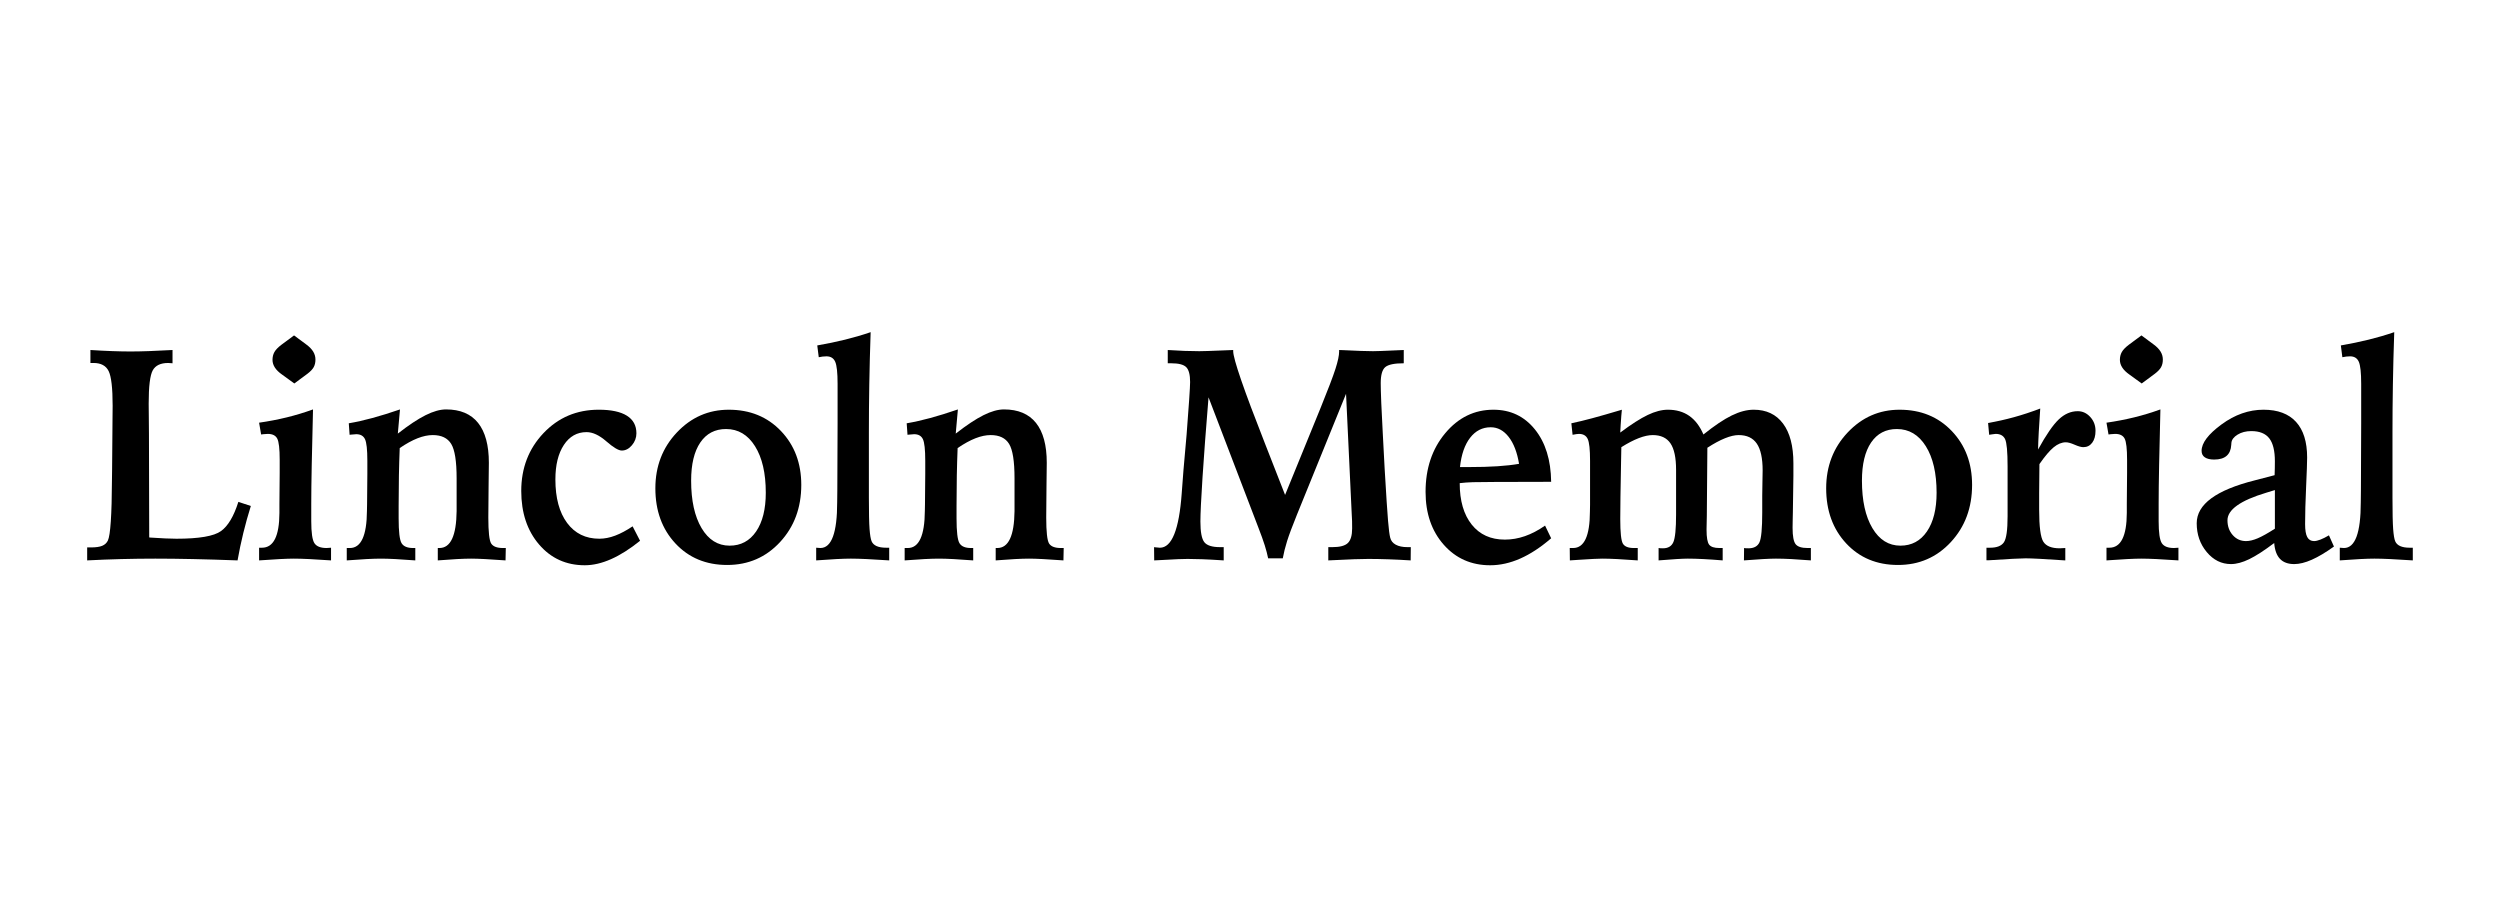 <svg width="100%" height="100%" viewBox="0 0 47938 17209" xmlns="http://www.w3.org/2000/svg" xmlns:xlink="http://www.w3.org/1999/xlink">
<g fill="currentColor">
    <path d="M1733.83,6711.41c147.21,9.423 286.195,16.491 416.953,21.203c130.758,4.712 247.228,7.068 349.41,7.068c105.645,-0 223.847,-2.356 354.605,-7.068c130.758,-4.712 281.866,-11.78 453.323,-21.203l0,254.441l-83.131,-5.654c-145.479,-0 -244.197,47.118 -296.154,141.356c-51.956,94.238 -77.935,307.214 -77.935,638.931c0,49.003 0.866,137.586 2.598,265.749c1.732,128.164 2.598,232.767 2.598,313.811l5.196,1984.64l15.587,2.827c223.414,15.078 392.274,22.617 506.579,22.617c434.705,0 719.602,-49.003 854.689,-147.01c135.088,-98.007 245.929,-284.598 332.524,-559.771l239.001,79.159c-53.688,171.513 -101.748,343.967 -144.18,517.364c-42.431,173.397 -79.234,348.679 -110.408,525.846c-306.545,-11.309 -591.442,-19.79 -854.69,-25.444c-263.248,-5.655 -503.981,-8.482 -722.2,-8.482c-216.486,0 -434.272,2.827 -653.357,8.482c-219.084,5.654 -436.87,14.135 -653.357,25.444l0,-248.787l72.74,-0c93.522,-0 165.396,-10.366 215.621,-31.099c50.225,-20.732 86.594,-54.657 109.109,-101.776c48.493,-103.662 74.471,-490.978 77.935,-1161.95c1.732,-86.699 2.598,-152.665 2.598,-197.899l5.196,-616.313c-0,-82.93 0.866,-191.774 2.598,-326.534c1.731,-134.759 2.597,-228.526 2.597,-281.299c0,-339.255 -25.545,-560.713 -76.636,-664.374c-51.091,-103.662 -147.644,-155.492 -289.659,-155.492l-59.75,-0l-0,-248.787Z" style="fill-rule:nonzero;"/><path d="M5638.38,6431.52l236.403,175.282c58.885,43.349 102.615,88.583 131.191,135.702c28.576,47.119 42.864,98.007 42.864,152.665c0,56.542 -11.257,105.075 -33.771,145.597c-22.515,40.522 -62.349,82.458 -119.501,125.807l-251.991,186.59l-233.805,-169.627c-62.349,-43.35 -108.677,-88.584 -138.985,-135.702c-30.308,-47.119 -45.462,-96.123 -45.462,-147.011c-0,-56.542 12.123,-106.488 36.37,-149.838c24.246,-43.349 68.409,-89.525 132.49,-138.529l244.197,-180.936Zm363.697,1419.22c-10.391,407.106 -18.618,762.381 -24.679,1065.83c-6.062,303.445 -9.093,552.232 -9.093,746.361l0,330.774c0,220.516 20.35,361.401 61.05,422.656c40.699,61.254 118.201,91.881 232.506,91.881l85.729,-5.654l0,243.133c-159.334,-11.309 -298.752,-19.79 -418.252,-25.444c-119.501,-5.655 -218.219,-8.482 -296.154,-8.482c-65.812,0 -154.572,2.827 -266.279,8.482c-111.707,5.654 -244.63,14.135 -398.768,25.444l-0,-243.133l54.554,-0c221.683,-0 333.39,-222.401 335.122,-667.202l-0,-166.8l5.195,-602.178l0,-248.787c0,-211.092 -15.587,-346.794 -46.761,-407.106c-31.174,-60.313 -91.79,-90.469 -181.849,-90.469c-12.123,0 -39.833,1.885 -83.13,5.655c-19.051,1.884 -33.772,3.769 -44.164,5.654l-38.967,-226.17c183.58,-26.387 360.234,-60.312 529.959,-101.777c169.726,-41.464 337.72,-92.352 503.981,-152.664Z" style="fill-rule:nonzero;"/><path d="M7669.9,7850.74l-41.565,463.648c207.827,-162.088 385.346,-279.885 532.557,-353.391c147.211,-73.505 277.969,-110.257 392.274,-110.257c271.908,-0 476.704,86.227 614.39,258.682c137.685,172.454 206.528,427.367 206.528,764.737c0,64.082 -1.732,212.506 -5.196,445.273c-3.463,232.766 -5.195,433.964 -5.195,603.591c-0,277.058 18.618,443.859 55.853,500.401c37.236,56.543 112.14,84.814 224.713,84.814l54.555,0l-5.196,237.479c-154.138,-11.309 -285.762,-19.79 -394.871,-25.444c-109.11,-5.655 -197.436,-8.482 -264.98,-8.482c-72.74,0 -162.365,2.827 -268.877,8.482c-106.511,5.654 -229.909,14.135 -370.192,25.444l-0,-237.479l31.174,0c214.755,0 324.73,-235.594 329.926,-706.781l-0,-630.45c-0,-326.061 -34.638,-545.635 -103.914,-658.72c-69.276,-113.085 -187.044,-169.628 -353.306,-169.628c-90.059,0 -187.045,20.262 -290.958,60.784c-103.914,40.522 -218.219,103.19 -342.915,188.004c-6.928,169.627 -12.124,345.851 -15.587,528.672c-3.464,182.821 -5.196,378.835 -5.196,588.042l-0,231.825c-0,254.441 18.618,412.76 55.853,474.957c37.236,62.197 111.275,93.295 222.116,93.295l41.565,0l0,237.479c-145.479,-11.309 -272.773,-19.79 -381.882,-25.444c-109.11,-5.655 -201.766,-8.482 -277.969,-8.482c-74.472,0 -166.262,2.827 -275.371,8.482c-109.11,5.654 -235.538,14.135 -379.285,25.444l-0,-237.479l59.75,0c214.755,0 323.864,-236.536 327.328,-709.608c0,-56.543 0.866,-99.892 2.598,-130.048l5.196,-585.215l-0,-248.788c-0,-212.976 -15.154,-351.034 -45.463,-414.174c-30.308,-63.139 -86.161,-94.708 -167.56,-94.708c-15.587,-0 -50.225,2.827 -103.914,8.481c-10.391,1.885 -18.185,2.827 -23.381,2.827l-15.587,-220.516c143.748,-24.501 295.288,-58.427 454.623,-101.776c159.334,-43.349 335.121,-98.007 527.361,-163.973Z" style="fill-rule:nonzero;"/><path d="M12130.4,10092.6l142.882,277.058c-193.973,156.434 -379.285,273.76 -555.938,351.977c-176.654,78.217 -344.647,117.326 -503.982,117.326c-356.77,0 -649.027,-132.875 -876.771,-398.625c-227.744,-265.75 -341.616,-607.832 -341.616,-1026.25c0,-439.147 142.015,-808.558 426.046,-1108.23c284.031,-299.676 637.337,-449.513 1059.92,-449.513c237.27,-0 416.954,38.166 539.052,114.498c122.099,76.333 183.148,188.947 183.148,337.842c-0,84.814 -28.576,161.146 -85.729,228.997c-57.152,67.851 -122.098,101.777 -194.838,101.777c-62.348,-0 -161.066,-58.899 -296.154,-176.696c-135.088,-117.797 -261.516,-176.695 -379.285,-176.695c-181.848,-0 -326.895,81.987 -435.138,245.96c-108.243,163.973 -162.365,384.489 -162.365,661.548c-0,354.333 74.904,632.333 224.713,834.002c149.809,201.668 355.471,302.502 616.987,302.502c98.718,0 200.467,-19.79 305.247,-59.369c104.779,-39.58 216.054,-98.95 333.822,-178.109Z" style="fill-rule:nonzero;"/><path d="M13922.9,8226.75c-213.023,0 -377.986,86.228 -494.889,258.682c-116.903,172.455 -175.354,416.059 -175.354,730.813c-0,382.604 66.678,686.049 200.033,910.334c133.356,224.286 312.607,336.428 537.754,336.428c214.754,0 384.047,-90.468 507.877,-271.404c123.831,-180.936 185.746,-428.781 185.746,-743.534c0,-375.066 -68.843,-672.385 -206.528,-891.958c-137.686,-219.574 -322.566,-329.361 -554.639,-329.361Zm51.957,-370.353c406.995,-0 740.384,136.173 1000.17,408.52c259.784,272.346 389.676,616.784 389.676,1033.31c0,437.262 -135.52,802.433 -406.562,1095.51c-271.041,293.078 -609.193,439.618 -1014.46,439.618c-405.263,-0 -736.055,-137.587 -992.375,-412.761c-256.32,-275.173 -384.48,-627.622 -384.48,-1057.35c-0,-422.184 137.252,-778.873 411.757,-1070.07c274.506,-291.194 606.596,-436.791 996.273,-436.791Z" style="fill-rule:nonzero;"/><path d="M16694.8,6369.32c-12.123,350.564 -20.783,685.107 -25.978,1003.63c-5.196,318.523 -7.794,622.91 -7.794,913.162l0,1255.24c0,288.367 4.33,489.564 12.989,603.592c8.66,114.027 21.649,191.773 38.968,233.237c17.319,41.465 49.359,72.563 96.12,93.296c46.761,20.732 107.378,31.098 181.849,31.098l59.75,-0l0,243.133c-166.262,-11.309 -310.442,-19.79 -432.54,-25.444c-122.099,-5.655 -222.982,-8.482 -302.649,-8.482c-72.739,0 -164.53,2.827 -275.371,8.482c-110.841,5.654 -240.733,14.135 -389.676,25.444l-0,-243.133l80.533,5.654c214.755,0 322.132,-292.136 322.132,-876.409c1.732,-94.237 2.598,-166.8 2.598,-217.689l5.196,-1292l-0,-763.324c-0,-211.093 -15.154,-351.507 -45.462,-421.242c-30.309,-69.736 -86.162,-104.604 -167.561,-104.604c-22.515,0 -46.761,1.414 -72.74,4.241c-25.978,2.827 -51.091,7.068 -75.337,12.722l-28.576,-226.17c185.312,-32.041 362.399,-68.794 531.258,-110.258c168.86,-41.465 332.957,-89.526 492.291,-144.184Z" style="fill-rule:nonzero;"/><path d="M18367.8,7850.74l-41.566,463.648c207.828,-162.088 385.347,-279.885 532.558,-353.391c147.211,-73.505 277.969,-110.257 392.274,-110.257c271.907,-0 476.703,86.227 614.389,258.682c137.686,172.454 206.528,427.367 206.528,764.737c0,64.082 -1.731,212.506 -5.195,445.273c-3.464,232.766 -5.196,433.964 -5.196,603.591c0,277.058 18.618,443.859 55.854,500.401c37.235,56.543 112.14,84.814 224.713,84.814l54.555,0l-5.196,237.479c-154.139,-11.309 -285.763,-19.79 -394.872,-25.444c-109.109,-5.655 -197.436,-8.482 -264.98,-8.482c-72.739,0 -162.365,2.827 -268.876,8.482c-106.512,5.654 -229.909,14.135 -370.193,25.444l0,-237.479l31.174,0c214.755,0 324.731,-235.594 329.926,-706.781l0,-630.45c0,-326.061 -34.638,-545.635 -103.913,-658.72c-69.276,-113.085 -187.045,-169.628 -353.307,-169.628c-90.058,0 -187.044,20.262 -290.958,60.784c-103.914,40.522 -218.219,103.19 -342.915,188.004c-6.928,169.627 -12.123,345.851 -15.587,528.672c-3.464,182.821 -5.196,378.835 -5.196,588.042l0,231.825c0,254.441 18.618,412.76 55.854,474.957c37.236,62.197 111.274,93.295 222.115,93.295l41.566,0l-0,237.479c-145.479,-11.309 -272.774,-19.79 -381.883,-25.444c-109.109,-5.655 -201.766,-8.482 -277.969,-8.482c-74.471,0 -166.262,2.827 -275.371,8.482c-109.109,5.654 -235.538,14.135 -379.285,25.444l0,-237.479l59.751,0c214.754,0 323.864,-236.536 327.327,-709.608c0,-56.543 0.866,-99.892 2.598,-130.048l5.196,-585.215l0,-248.788c0,-212.976 -15.154,-351.034 -45.462,-414.174c-30.308,-63.139 -86.162,-94.708 -167.561,-94.708c-15.587,-0 -50.225,2.827 -103.914,8.481c-10.391,1.885 -18.184,2.827 -23.38,2.827l-15.587,-220.516c143.747,-24.501 295.288,-58.427 454.622,-101.776c159.334,-43.349 335.121,-98.007 527.362,-163.973Z" style="fill-rule:nonzero;"/><path d="M24641.6,9490.47l680.634,-1668.01c143.747,-354.333 239.002,-604.534 285.763,-750.602c46.761,-146.068 70.141,-256.797 70.141,-332.187l0,-28.271c17.319,-0 43.298,0.942 77.936,2.827c264.979,13.193 455.488,19.79 571.525,19.79c64.08,-0 196.57,-4.712 397.469,-14.136c83.131,-3.77 147.211,-6.597 192.241,-8.481l-0,254.441c-178.386,-0 -296.587,24.502 -354.606,73.505c-58.018,49.004 -87.027,151.723 -87.027,308.157c-0,75.39 3.463,201.197 10.391,377.421c6.928,176.225 16.453,368.94 28.576,578.148l36.37,686.991c29.442,501.344 51.091,833.531 64.946,996.562c13.855,163.031 27.71,270.933 41.565,323.706c13.856,58.428 49.359,103.191 106.512,134.289c57.152,31.098 131.624,46.647 223.414,46.647l64.946,0l-2.598,254.442c-147.211,-9.424 -290.092,-16.492 -428.643,-21.204c-138.552,-4.711 -266.712,-7.067 -384.481,-7.067c-67.544,-0 -156.736,1.884 -267.577,5.654c-110.842,3.769 -277.103,11.308 -498.786,22.617l0,-254.442l80.533,0c142.016,0 240.3,-26.386 294.855,-79.159c54.555,-52.773 81.832,-146.068 81.832,-279.886c0,-45.234 -0.433,-91.881 -1.299,-139.942c-0.866,-48.061 -3.897,-109.787 -9.092,-185.177l-106.512,-2256.05l-940.418,2315.42c-90.059,222.4 -153.273,391.557 -189.643,507.469c-36.369,115.912 -64.08,226.641 -83.13,332.187l-280.567,0c-15.587,-77.275 -37.236,-160.204 -64.946,-248.787c-27.711,-88.583 -70.142,-206.38 -127.295,-353.391l-950.809,-2485.04c-50.225,610.659 -88.76,1123.31 -115.604,1537.96c-26.845,414.645 -40.267,695.473 -40.267,842.483c0,201.669 25.113,334.073 75.338,397.212c50.224,63.139 149.808,94.708 298.751,94.708l72.74,0l-0,254.442c-169.726,-11.309 -307.844,-18.848 -414.356,-22.617c-106.511,-3.77 -198.735,-5.654 -276.67,-5.654c-41.565,-0 -100.883,1.413 -177.952,4.24c-77.069,2.827 -231.641,10.838 -463.715,24.031l-2.597,-254.442c3.463,0 9.525,0.943 18.184,2.828c45.03,5.654 76.204,8.481 93.523,8.481c228.61,-0 368.027,-346.794 418.252,-1040.38c13.855,-188.476 25.113,-337.371 33.772,-446.686l59.75,-678.511c20.783,-267.634 37.236,-490.977 49.359,-670.029c12.124,-179.051 18.185,-293.078 18.185,-342.082c0,-139.472 -24.679,-234.18 -74.038,-284.126c-49.359,-49.946 -145.046,-74.919 -287.062,-74.919l-67.544,-0l0,-254.441c110.842,7.539 217.786,13.193 320.834,16.962c103.048,3.77 197.869,5.655 284.463,5.655c69.276,-0 214.755,-4.712 436.438,-14.136c90.058,-3.77 161.066,-6.597 213.023,-8.481l-0,22.617c-0,147.01 202.631,735.995 607.895,1766.95c162.798,414.645 291.824,744.476 387.078,989.494Z" style="fill-rule:nonzero;"/><path d="M29743.8,9238.86l-1083.3,2.827c-185.313,-0 -323.864,1.413 -415.655,4.24c-91.79,2.827 -176.653,8.953 -254.588,18.377c-0,337.37 76.636,602.178 229.909,794.422c153.272,192.245 364.997,288.367 635.172,288.367c129.892,0 258.485,-22.146 385.779,-66.437c127.295,-44.292 255.888,-111.672 385.78,-202.14l116.903,243.133c-200.9,173.397 -398.336,302.974 -592.308,388.73c-193.972,85.756 -386.212,128.634 -576.721,128.634c-361.966,0 -658.986,-131.461 -891.059,-394.384c-232.074,-262.923 -348.111,-600.764 -348.111,-1013.52c-0,-448.571 125.562,-823.165 376.687,-1123.78c251.125,-300.617 559.402,-450.926 924.831,-450.926c327.328,-0 592.308,125.807 794.94,377.421c202.631,251.614 306.545,586.629 311.741,1005.04Zm-615.689,-344.91c-36.369,-220.516 -102.614,-392.499 -198.735,-515.95c-96.12,-123.452 -210.858,-185.177 -344.213,-185.177c-159.335,-0 -290.959,66.908 -394.872,200.726c-103.914,133.817 -168.86,321.35 -194.838,562.598l163.664,-0c213.023,-0 398.335,-5.183 555.938,-15.549c157.602,-10.366 295.288,-25.916 413.056,-46.648Z" style="fill-rule:nonzero;"/><path d="M31099.8,7856.39c-6.928,60.312 -14.721,159.261 -23.381,296.848c-3.464,64.082 -6.062,111.2 -7.793,141.356c211.291,-158.319 387.078,-270.933 527.361,-337.841c140.284,-66.909 269.31,-100.363 387.079,-100.363c159.334,-0 295.288,39.108 407.861,117.326c112.573,78.217 203.497,197.427 272.773,357.631c211.291,-169.628 392.274,-291.194 542.949,-364.699c150.675,-73.506 290.958,-110.258 420.85,-110.258c242.465,-0 429.943,88.583 562.433,265.75c132.489,177.166 198.734,430.665 198.734,760.497l0,243.132l-10.391,709.609c0,13.193 -0.866,51.36 -2.598,114.499c-1.732,63.139 -2.598,120.153 -2.598,171.041c0,160.204 19.484,264.807 58.452,313.811c38.967,49.003 114.738,73.505 227.311,73.505l64.946,0l-0,237.479c-138.552,-11.309 -263.681,-19.79 -375.388,-25.444c-111.707,-5.655 -209.992,-8.482 -294.855,-8.482c-60.616,0 -142.448,2.827 -245.496,8.482c-103.048,5.654 -225.579,14.135 -367.595,25.444l2.598,-237.479c8.66,1.885 19.051,3.299 31.174,4.241c12.124,0.942 29.443,1.413 51.957,1.413c105.646,0 176.22,-38.166 211.724,-114.498c35.504,-76.333 53.256,-268.106 53.256,-575.32l-0,-316.638c-0,-65.967 1.299,-153.136 3.897,-261.51c2.598,-108.373 3.897,-183.292 3.897,-224.756c-0,-233.709 -37.236,-405.222 -111.708,-514.537c-74.471,-109.316 -190.508,-163.974 -348.11,-163.974c-74.472,0 -161.932,20.262 -262.382,60.784c-100.45,40.522 -213.023,101.305 -337.72,182.349l-10.391,1303.31c0,86.698 -1.732,171.512 -5.196,254.441l0,16.963c0,145.126 16.453,239.363 49.359,282.712c32.906,43.35 97.852,65.024 194.838,65.024l64.946,0l0,237.479c-136.819,-11.309 -261.083,-19.79 -372.79,-25.444c-111.707,-5.655 -210.858,-8.482 -297.453,-8.482c-48.493,0 -119.5,2.827 -213.023,8.482c-93.522,5.654 -208.693,14.135 -345.512,25.444l-0,-237.479c10.391,1.885 21.648,3.299 33.772,4.241c12.123,0.942 28.576,1.413 49.359,1.413c98.717,0 165.395,-39.579 200.033,-118.739c34.638,-79.159 51.957,-255.384 51.957,-528.672l0,-856.62c0,-233.709 -35.937,-403.336 -107.81,-508.882c-71.874,-105.546 -184.88,-158.32 -339.019,-158.32c-77.935,0 -167.127,19.319 -267.577,57.957c-100.45,38.637 -212.157,96.593 -335.122,173.868c-1.732,62.197 -3.463,151.722 -5.195,268.577c-10.392,537.154 -15.587,906.565 -15.587,1108.23c-0,260.096 16.886,417.944 50.657,473.544c33.772,55.6 103.481,83.4 209.127,83.4l75.337,0l0,237.479c-148.943,-11.309 -280.134,-19.79 -393.573,-25.444c-113.439,-5.655 -209.126,-8.482 -287.061,-8.482c-76.204,0 -226.012,7.539 -449.427,22.617c-76.203,5.655 -133.356,9.424 -171.457,11.309l-2.598,-237.479l64.946,0c213.023,0 320.4,-231.824 322.132,-695.473c1.732,-56.542 2.598,-100.834 2.598,-132.875l0,-845.311c0,-214.861 -15.154,-354.333 -45.462,-418.414c-30.308,-64.082 -86.162,-96.123 -167.561,-96.123c-12.123,0 -28.576,1.414 -49.359,4.241c-20.783,2.827 -45.029,7.068 -72.739,12.722l-23.381,-220.516c124.696,-26.386 258.918,-58.898 402.665,-97.535c143.748,-38.638 332.524,-92.824 566.33,-162.56Z" style="fill-rule:nonzero;"/><path d="M36373.4,8226.75c-213.023,0 -377.986,86.228 -494.889,258.682c-116.903,172.455 -175.354,416.059 -175.354,730.813c-0,382.604 66.678,686.049 200.034,910.334c133.356,224.286 312.607,336.428 537.753,336.428c214.755,0 384.047,-90.468 507.878,-271.404c123.83,-180.936 185.745,-428.781 185.745,-743.534c0,-375.066 -68.842,-672.385 -206.528,-891.958c-137.686,-219.574 -322.565,-329.361 -554.639,-329.361Zm51.957,-370.353c406.995,-0 740.385,136.173 1000.17,408.52c259.784,272.346 389.676,616.784 389.676,1033.31c-0,437.262 -135.521,802.433 -406.562,1095.51c-271.042,293.078 -609.194,439.618 -1014.46,439.618c-405.263,-0 -736.055,-137.587 -992.376,-412.761c-256.32,-275.173 -384.48,-627.622 -384.48,-1057.35c-0,-422.184 137.253,-778.873 411.758,-1070.07c274.505,-291.194 606.596,-436.791 996.272,-436.791Z" style="fill-rule:nonzero;"/><path d="M39122,7833.78c-12.123,177.166 -21.649,328.889 -28.576,455.167c-6.928,126.278 -11.258,236.536 -12.99,330.774c154.139,-280.828 286.629,-473.544 397.47,-578.147c110.841,-104.604 232.074,-156.906 363.698,-156.906c91.79,0 171.457,36.753 239.001,110.258c67.544,73.505 101.316,162.089 101.316,265.75c-0,96.122 -21.216,172.455 -63.647,228.997c-42.432,56.543 -99.151,84.814 -170.159,84.814c-39.833,-0 -95.254,-15.549 -166.262,-46.648c-71.007,-31.098 -127.294,-46.647 -168.859,-46.647c-77.935,-0 -155.871,32.04 -233.806,96.122c-77.935,64.081 -168.86,171.512 -272.773,322.292l-5.196,559.771l0,313.811c0,326.062 26.844,531.029 80.533,614.9c53.689,83.872 158.468,125.807 314.339,125.807l106.511,-5.654l0,237.479l-7.793,-0c-386.212,-26.387 -637.337,-39.58 -753.374,-39.58c-91.79,0 -324.73,12.251 -698.819,36.753l-51.957,-0l-0,-240.306l70.142,-0c129.892,-0 218.218,-34.868 264.979,-104.604c46.762,-69.735 70.142,-235.594 70.142,-497.574l0,-955.569c0,-282.712 -16.02,-457.523 -48.06,-524.432c-32.04,-66.908 -92.223,-100.363 -180.55,-100.363c-10.391,0 -29.442,2.356 -57.152,7.068c-27.711,4.712 -50.225,8.01 -67.544,9.895l-20.783,-226.17c164.53,-28.271 329.06,-65.024 493.59,-110.258c164.53,-45.234 333.389,-100.834 506.579,-166.8Z" style="fill-rule:nonzero;"/><path d="M41062.5,6431.52l236.404,175.282c58.884,43.349 102.614,88.583 131.191,135.702c28.576,47.119 42.864,98.007 42.864,152.665c-0,56.542 -11.257,105.075 -33.772,145.597c-22.515,40.522 -62.348,82.458 -119.501,125.807l-251.99,186.59l-233.806,-169.627c-62.348,-43.35 -108.676,-88.584 -138.984,-135.702c-30.309,-47.119 -45.463,-96.123 -45.463,-147.011c0,-56.542 12.124,-106.488 36.37,-149.838c24.247,-43.349 68.41,-89.525 132.49,-138.529l244.197,-180.936Zm363.698,1419.22c-10.392,407.106 -18.618,762.381 -24.68,1065.83c-6.061,303.445 -9.092,552.232 -9.092,746.361l-0,330.774c-0,220.516 20.35,361.401 61.049,422.656c40.7,61.254 118.202,91.881 232.507,91.881l85.729,-5.654l-0,243.133c-159.335,-11.309 -298.752,-19.79 -418.253,-25.444c-119.5,-5.655 -218.218,-8.482 -296.154,-8.482c-65.812,0 -154.571,2.827 -266.278,8.482c-111.707,5.654 -244.63,14.135 -398.769,25.444l0,-243.133l54.555,-0c221.682,-0 333.389,-222.401 335.121,-667.202l0,-166.8l5.196,-602.178l-0,-248.787c-0,-211.092 -15.587,-346.794 -46.761,-407.106c-31.174,-60.313 -91.791,-90.469 -181.849,-90.469c-12.123,0 -39.834,1.885 -83.131,5.655c-19.051,1.884 -33.772,3.769 -44.163,5.654l-38.968,-226.17c183.581,-26.387 360.234,-60.312 529.96,-101.777c169.725,-41.464 337.719,-92.352 503.981,-152.664Z" style="fill-rule:nonzero;"/><path d="M43621.4,9397.18c-38.101,11.308 -93.522,28.271 -166.261,50.888c-495.322,148.895 -742.983,325.119 -742.983,528.672c0,113.086 33.772,207.794 101.316,284.127c67.544,76.332 152.407,114.498 254.588,114.498c65.812,0 140.717,-17.905 224.714,-53.715c83.996,-35.81 193.539,-97.065 328.626,-183.763l0,-740.707Zm1036.54,867.927l96.12,214.862c-157.602,113.085 -299.185,197.428 -424.747,253.028c-125.562,55.6 -237.702,83.4 -336.42,83.4c-119.501,0 -210.858,-33.454 -274.072,-100.363c-63.215,-66.909 -100.017,-168.214 -110.409,-303.916c-188.776,143.241 -348.11,246.431 -478.002,309.57c-129.893,63.139 -246.795,94.709 -350.709,94.709c-181.849,0 -336.853,-76.804 -465.014,-230.411c-128.16,-153.607 -192.24,-337.841 -192.24,-552.703c0,-361.872 371.491,-636.103 1114.47,-822.694c161.066,-41.464 287.494,-74.447 379.285,-98.949c1.732,-47.119 3.031,-92.824 3.897,-137.116c0.866,-44.291 1.298,-87.17 1.298,-128.634c0,-201.668 -35.936,-348.679 -107.81,-441.032c-71.874,-92.353 -186.611,-138.529 -344.214,-138.529c-102.182,0 -190.075,22.617 -263.681,67.851c-73.605,45.234 -113.006,98.007 -118.201,158.319c-1.732,9.424 -2.598,21.675 -2.598,36.753c-10.392,188.475 -119.501,282.712 -327.328,282.712c-77.936,0 -137.686,-14.135 -179.251,-42.406c-41.566,-28.272 -62.349,-69.736 -62.349,-124.394c0,-150.78 127.728,-319.936 383.182,-507.469c255.454,-187.533 523.465,-281.299 804.032,-281.299c273.639,-0 481.466,77.746 623.482,233.238c142.015,155.492 213.023,383.075 213.023,682.751c-0,90.468 -6.495,277.529 -19.484,561.184c-12.989,283.655 -19.484,522.547 -19.484,716.677c0,114.97 13.855,197.899 41.566,248.787c27.71,50.888 71.007,76.332 129.892,76.332c32.906,0 73.605,-9.423 122.098,-28.271c48.493,-18.847 103.048,-46.176 163.664,-81.987Z" style="fill-rule:nonzero;"/><path d="M45910.1,6369.32c-12.123,350.564 -20.782,685.107 -25.978,1003.63c-5.196,318.523 -7.793,622.91 -7.793,913.162l-0,1255.24c-0,288.367 4.329,489.564 12.989,603.592c8.659,114.027 21.648,191.773 38.967,233.237c17.319,41.465 49.359,72.563 96.12,93.296c46.762,20.732 107.378,31.098 181.849,31.098l59.751,-0l-0,243.133c-166.262,-11.309 -310.442,-19.79 -432.541,-25.444c-122.098,-5.655 -222.981,-8.482 -302.648,-8.482c-72.74,0 -164.53,2.827 -275.371,8.482c-110.842,5.654 -240.734,14.135 -389.677,25.444l0,-243.133l80.533,5.654c214.755,0 322.133,-292.136 322.133,-876.409c1.732,-94.237 2.598,-166.8 2.598,-217.689l5.195,-1292l0,-763.324c0,-211.093 -15.154,-351.507 -45.462,-421.242c-30.308,-69.736 -86.162,-104.604 -167.561,-104.604c-22.514,0 -46.761,1.414 -72.739,4.241c-25.979,2.827 -51.091,7.068 -75.338,12.722l-28.576,-226.17c185.313,-32.041 362.399,-68.794 531.259,-110.258c168.859,-41.465 332.956,-89.526 492.29,-144.184Z" style="fill-rule:nonzero;"/>
</g>
</svg>